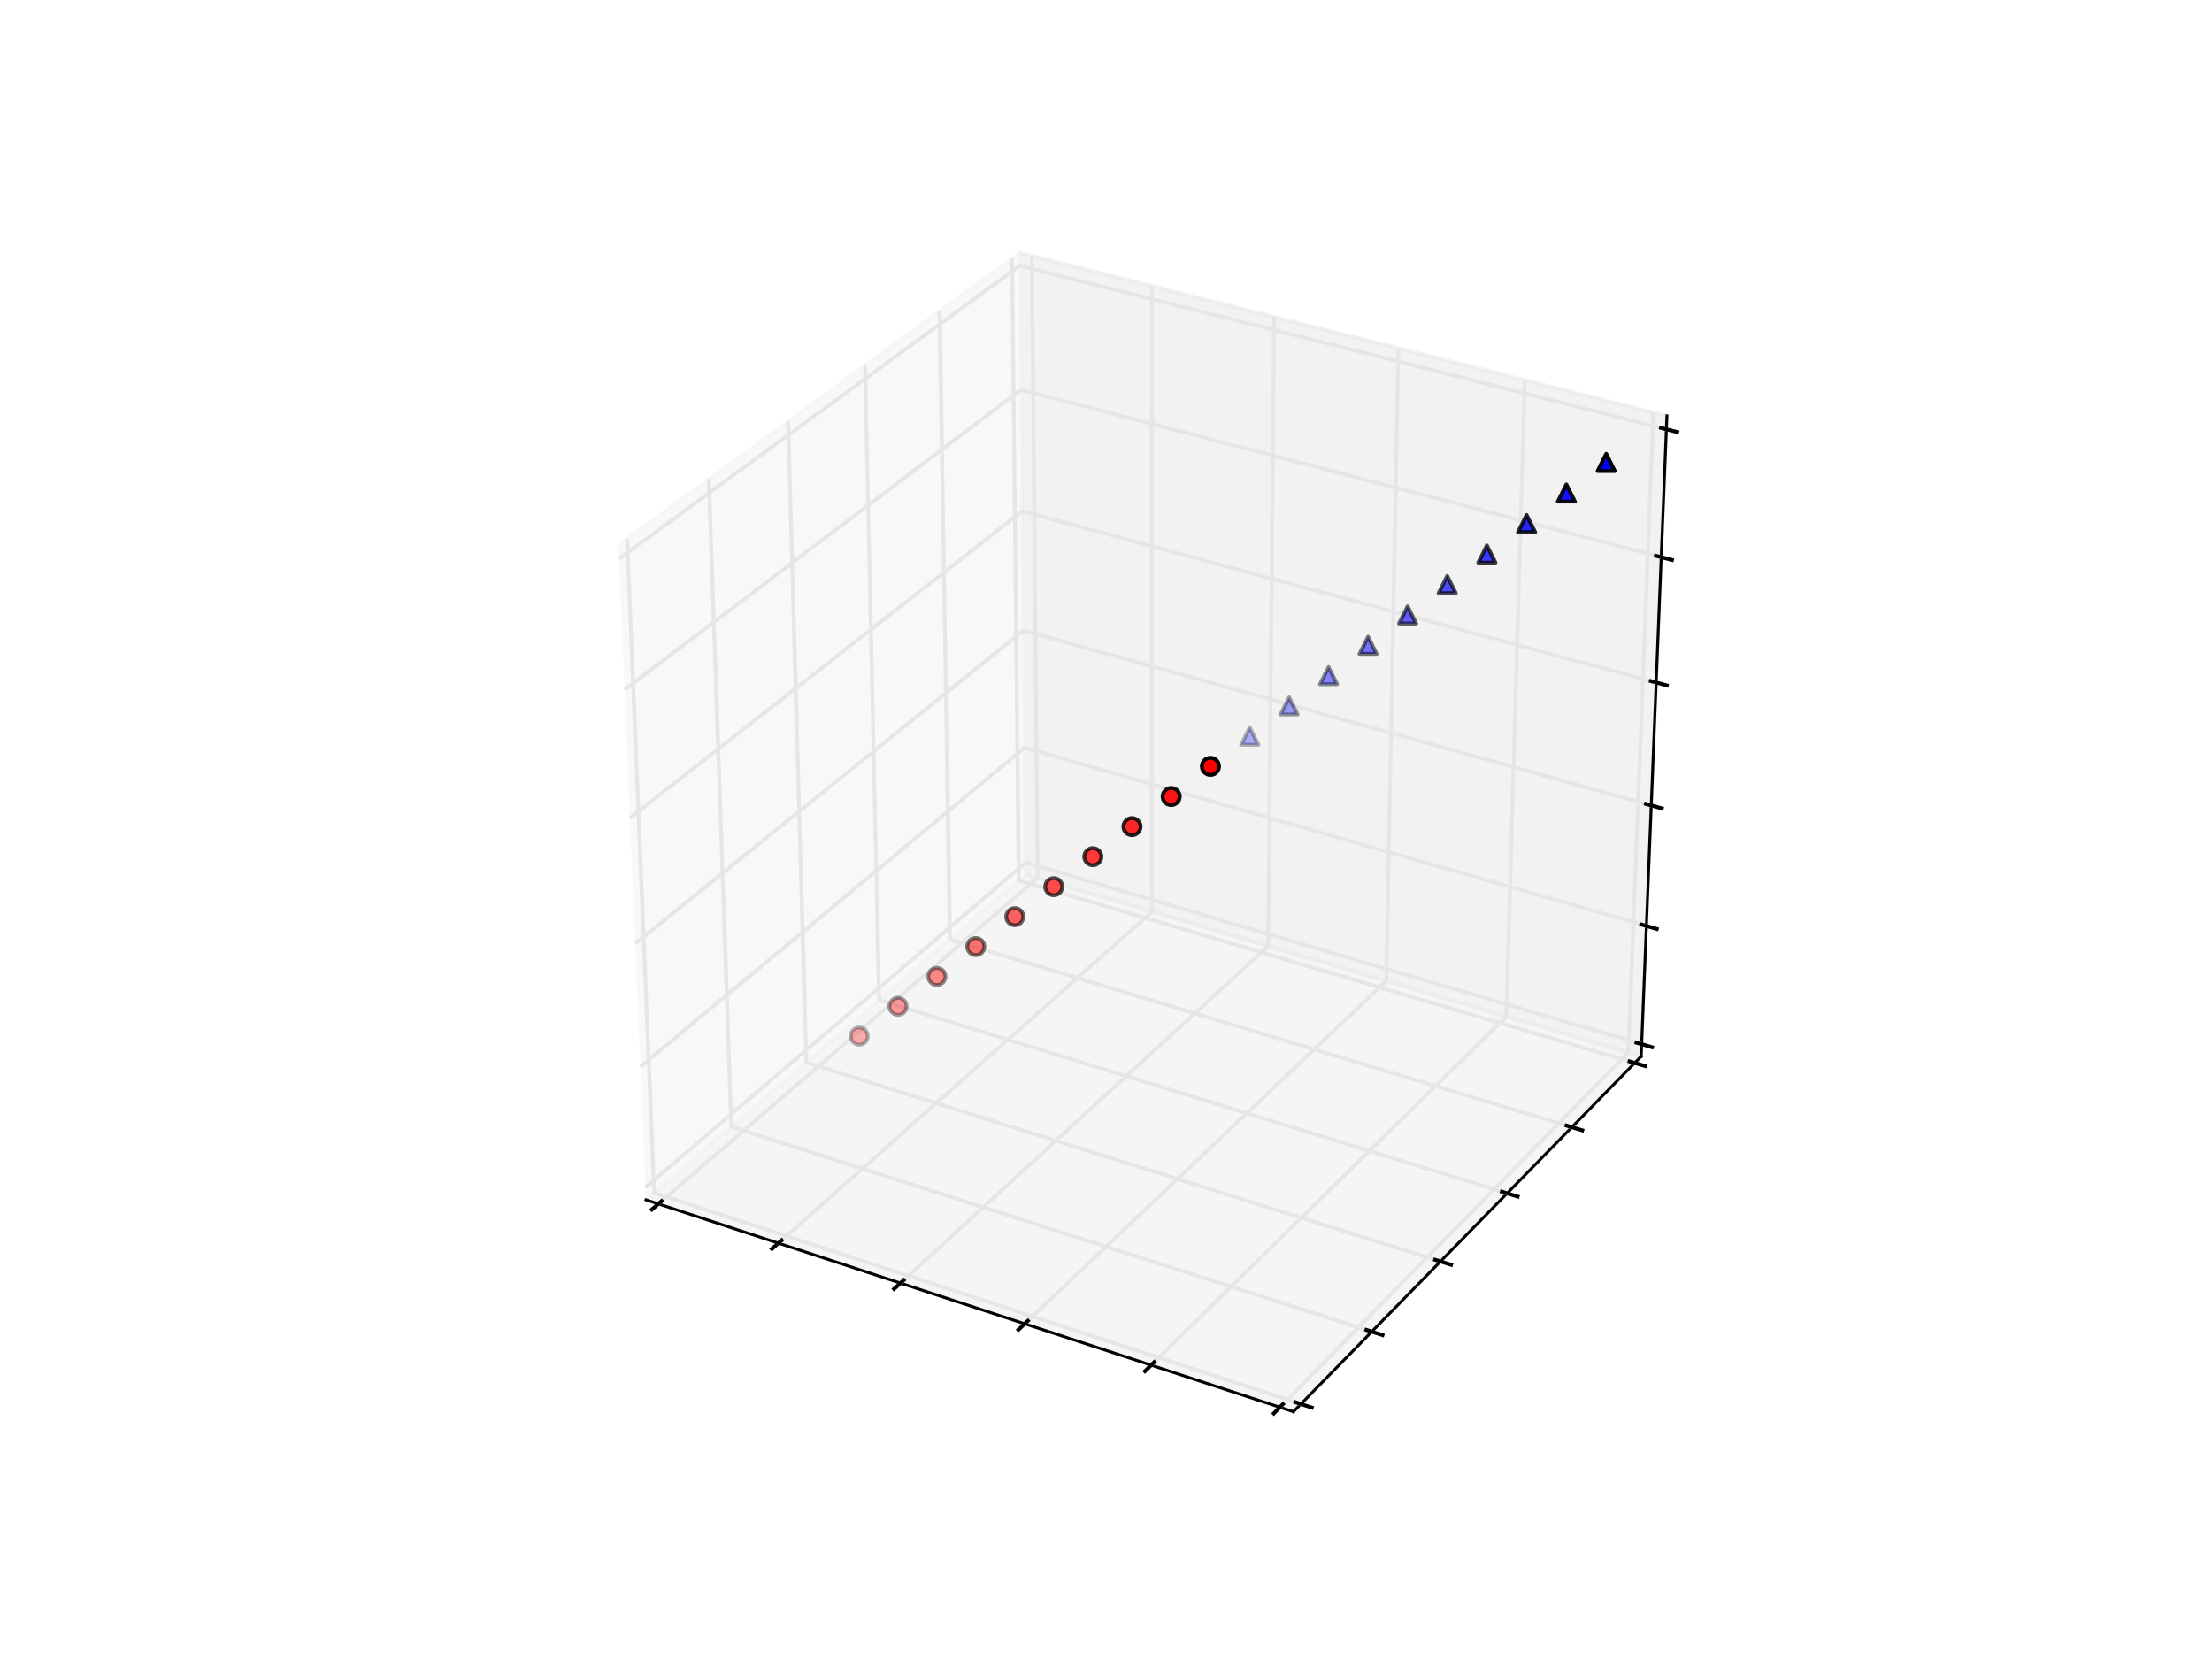<?xml version="1.0" encoding="utf-8" standalone="no"?>
<!DOCTYPE svg PUBLIC "-//W3C//DTD SVG 1.1//EN"
  "http://www.w3.org/Graphics/SVG/1.1/DTD/svg11.dtd">
<!-- Created with matplotlib (http://matplotlib.org/) -->
<svg height="432pt" version="1.1" viewBox="0 0 576 432" width="576pt" xmlns="http://www.w3.org/2000/svg" xmlns:xlink="http://www.w3.org/1999/xlink">
 <defs>
  <style type="text/css">
*{stroke-linecap:butt;stroke-linejoin:round;}
  </style>
 </defs>
 <g id="figure_1">
  <g id="patch_1">
   <path d="M 0 432 
L 576 432 
L 576 0 
L 0 0 
z
" style="fill:#ffffff;"/>
  </g>
  <g id="patch_2">
   <path d="M 72 388.8 
L 518.4 388.8 
L 518.4 43.2 
L 72 43.2 
z
" style="fill:#ffffff;"/>
  </g>
  <g id="pane3d_1">
   <g id="patch_3">
    <path d="M 168.215 312.435 
L 267.127 227.701 
L 265.48 65.79 
L 161.053 141.921 
" style="fill:#f2f2f2;opacity:0.5;stroke:#f2f2f2;stroke-linejoin:miter;"/>
   </g>
  </g>
  <g id="pane3d_2">
   <g id="patch_4">
    <path d="M 267.127 227.701 
L 427.356 275.073 
L 434.06 108.279 
L 265.48 65.79 
" style="fill:#e6e6e6;opacity:0.5;stroke:#e6e6e6;stroke-linejoin:miter;"/>
   </g>
  </g>
  <g id="pane3d_3">
   <g id="patch_5">
    <path d="M 168.215 312.435 
L 336.797 367.606 
L 427.356 275.073 
L 267.127 227.701 
" style="fill:#ececec;opacity:0.5;stroke:#ececec;stroke-linejoin:miter;"/>
   </g>
  </g>
  <g id="axis3d_1">
   <g id="line2d_1">
    <path d="M 168.215 312.435 
L 336.797 367.606 
" style="fill:none;stroke:#000000;stroke-linecap:square;stroke-width:0.75;"/>
   </g>
   <g id="Line3DCollection_1">
    <path d="M 171.439 313.49 
L 270.201 228.61 
L 268.708 66.603 
" style="fill:none;stroke:#e6e6e6;"/>
    <path d="M 202.684 323.715 
L 299.976 237.413 
L 299.981 74.486 
" style="fill:none;stroke:#e6e6e6;"/>
    <path d="M 234.475 334.119 
L 330.232 246.358 
L 331.787 82.502 
" style="fill:none;stroke:#e6e6e6;"/>
    <path d="M 266.827 344.707 
L 360.983 255.45 
L 364.139 90.656 
" style="fill:none;stroke:#e6e6e6;"/>
    <path d="M 299.753 355.483 
L 392.24 264.691 
L 397.051 98.951 
" style="fill:none;stroke:#e6e6e6;"/>
    <path d="M 333.271 366.452 
L 424.016 274.085 
L 430.538 107.391 
" style="fill:none;stroke:#e6e6e6;"/>
   </g>
   <g id="xtick_1">
    <g id="line2d_2">
     <path d="M 172.289 312.758 
L 169.734 314.955 
" style="fill:none;stroke:#000000;stroke-linecap:square;"/>
    </g>
   </g>
   <g id="xtick_2">
    <g id="line2d_3">
     <path d="M 203.522 322.971 
L 201.003 325.206 
" style="fill:none;stroke:#000000;stroke-linecap:square;"/>
    </g>
   </g>
   <g id="xtick_3">
    <g id="line2d_4">
     <path d="M 235.301 333.363 
L 232.82 335.636 
" style="fill:none;stroke:#000000;stroke-linecap:square;"/>
    </g>
   </g>
   <g id="xtick_4">
    <g id="line2d_5">
     <path d="M 267.639 343.937 
L 265.198 346.251 
" style="fill:none;stroke:#000000;stroke-linecap:square;"/>
    </g>
   </g>
   <g id="xtick_5">
    <g id="line2d_6">
     <path d="M 300.552 354.699 
L 298.153 357.054 
" style="fill:none;stroke:#000000;stroke-linecap:square;"/>
    </g>
   </g>
   <g id="xtick_6">
    <g id="line2d_7">
     <path d="M 334.055 365.654 
L 331.7 368.052 
" style="fill:none;stroke:#000000;stroke-linecap:square;"/>
    </g>
   </g>
  </g>
  <g id="axis3d_2">
   <g id="line2d_8">
    <path d="M 427.356 275.073 
L 336.797 367.606 
" style="fill:none;stroke:#000000;stroke-linecap:square;stroke-width:0.75;"/>
   </g>
   <g id="Line3DCollection_2">
    <path d="M 163.308 140.277 
L 170.343 310.612 
L 338.752 365.609 
" style="fill:none;stroke:#e6e6e6;"/>
    <path d="M 184.591 124.761 
L 190.442 293.393 
L 357.2 346.758 
" style="fill:none;stroke:#e6e6e6;"/>
    <path d="M 205.228 109.716 
L 209.963 276.671 
L 375.093 328.475 
" style="fill:none;stroke:#e6e6e6;"/>
    <path d="M 225.248 95.12 
L 228.928 260.424 
L 392.455 310.734 
" style="fill:none;stroke:#e6e6e6;"/>
    <path d="M 244.679 80.955 
L 247.363 244.632 
L 409.31 293.513 
" style="fill:none;stroke:#e6e6e6;"/>
    <path d="M 263.546 67.2 
L 265.288 229.276 
L 425.678 276.787 
" style="fill:none;stroke:#e6e6e6;"/>
   </g>
   <g id="xtick_7">
    <g id="line2d_9">
     <path d="M 337.342 365.149 
L 341.574 366.531 
" style="fill:none;stroke:#000000;stroke-linecap:square;"/>
    </g>
   </g>
   <g id="xtick_8">
    <g id="line2d_10">
     <path d="M 355.806 346.312 
L 359.993 347.652 
" style="fill:none;stroke:#000000;stroke-linecap:square;"/>
    </g>
   </g>
   <g id="xtick_9">
    <g id="line2d_11">
     <path d="M 373.713 328.042 
L 377.857 329.342 
" style="fill:none;stroke:#000000;stroke-linecap:square;"/>
    </g>
   </g>
   <g id="xtick_10">
    <g id="line2d_12">
     <path d="M 391.089 310.314 
L 395.19 311.576 
" style="fill:none;stroke:#000000;stroke-linecap:square;"/>
    </g>
   </g>
   <g id="xtick_11">
    <g id="line2d_13">
     <path d="M 407.958 293.105 
L 412.017 294.33 
" style="fill:none;stroke:#000000;stroke-linecap:square;"/>
    </g>
   </g>
   <g id="xtick_12">
    <g id="line2d_14">
     <path d="M 424.34 276.391 
L 428.357 277.581 
" style="fill:none;stroke:#000000;stroke-linecap:square;"/>
    </g>
   </g>
  </g>
  <g id="axis3d_3">
   <g id="line2d_15">
    <path d="M 427.356 275.073 
L 434.06 108.279 
" style="fill:none;stroke:#000000;stroke-linecap:square;stroke-width:0.75;"/>
   </g>
   <g id="Line3DCollection_3">
    <path d="M 427.484 271.9 
L 267.096 224.615 
L 168.079 309.197 
" style="fill:none;stroke:#e6e6e6;"/>
    <path d="M 428.721 241.119 
L 266.791 194.685 
L 166.759 277.772 
" style="fill:none;stroke:#e6e6e6;"/>
    <path d="M 429.982 209.736 
L 266.481 164.193 
L 165.412 245.71 
" style="fill:none;stroke:#e6e6e6;"/>
    <path d="M 431.268 177.732 
L 266.165 133.124 
L 164.038 212.994 
" style="fill:none;stroke:#e6e6e6;"/>
    <path d="M 432.58 145.088 
L 265.843 101.461 
L 162.635 179.602 
" style="fill:none;stroke:#e6e6e6;"/>
    <path d="M 433.919 111.786 
L 265.515 69.188 
L 161.204 145.513 
" style="fill:none;stroke:#e6e6e6;"/>
   </g>
   <g id="xtick_13">
    <g id="line2d_16">
     <path d="M 426.145 271.506 
L 430.163 272.69 
" style="fill:none;stroke:#000000;stroke-linecap:square;"/>
    </g>
   </g>
   <g id="xtick_14">
    <g id="line2d_17">
     <path d="M 427.369 240.732 
L 431.427 241.895 
" style="fill:none;stroke:#000000;stroke-linecap:square;"/>
    </g>
   </g>
   <g id="xtick_15">
    <g id="line2d_18">
     <path d="M 428.617 209.355 
L 432.716 210.497 
" style="fill:none;stroke:#000000;stroke-linecap:square;"/>
    </g>
   </g>
   <g id="xtick_16">
    <g id="line2d_19">
     <path d="M 429.889 177.359 
L 434.03 178.478 
" style="fill:none;stroke:#000000;stroke-linecap:square;"/>
    </g>
   </g>
   <g id="xtick_17">
    <g id="line2d_20">
     <path d="M 431.187 144.724 
L 435.37 145.818 
" style="fill:none;stroke:#000000;stroke-linecap:square;"/>
    </g>
   </g>
   <g id="xtick_18">
    <g id="line2d_21">
     <path d="M 432.511 111.43 
L 436.738 112.5 
" style="fill:none;stroke:#000000;stroke-linecap:square;"/>
    </g>
   </g>
  </g>
  <g id="axes_1">
   <g id="Path3DCollection_1">
    <defs>
     <path d="M 0 2.236 
C 0.593 2.236 1.162 2 1.581 1.581 
C 2 1.162 2.236 0.593 2.236 0 
C 2.236 -0.593 2 -1.162 1.581 -1.581 
C 1.162 -2 0.593 -2.236 0 -2.236 
C -0.593 -2.236 -1.162 -2 -1.581 -1.581 
C -2 -1.162 -2.236 -0.593 -2.236 0 
C -2.236 0.593 -2 1.162 -1.581 1.581 
C -1.162 2 -0.593 2.236 0 2.236 
z
" id="C0_0_2bdac57e36"/>
    </defs>
    <g clip-path="url(#p32a7846c76)">
     <use style="fill:#ff0000;fill-opacity:0.3;stroke:#000000;stroke-opacity:0.3;" x="223.732" xlink:href="#C0_0_2bdac57e36" y="269.8"/>
    </g>
    <g clip-path="url(#p32a7846c76)">
     <use style="fill:#ff0000;fill-opacity:0.377;stroke:#000000;stroke-opacity:0.377;" x="233.836" xlink:href="#C0_0_2bdac57e36" y="262.041"/>
    </g>
    <g clip-path="url(#p32a7846c76)">
     <use style="fill:#ff0000;fill-opacity:0.455;stroke:#000000;stroke-opacity:0.455;" x="243.954" xlink:href="#C0_0_2bdac57e36" y="254.271"/>
    </g>
    <g clip-path="url(#p32a7846c76)">
     <use style="fill:#ff0000;fill-opacity:0.532;stroke:#000000;stroke-opacity:0.532;" x="254.087" xlink:href="#C0_0_2bdac57e36" y="246.489"/>
    </g>
    <g clip-path="url(#p32a7846c76)">
     <use style="fill:#ff0000;fill-opacity:0.61;stroke:#000000;stroke-opacity:0.61;" x="264.235" xlink:href="#C0_0_2bdac57e36" y="238.696"/>
    </g>
    <g clip-path="url(#p32a7846c76)">
     <use style="fill:#ff0000;fill-opacity:0.688;stroke:#000000;stroke-opacity:0.688;" x="274.398" xlink:href="#C0_0_2bdac57e36" y="230.891"/>
    </g>
    <g clip-path="url(#p32a7846c76)">
     <use style="fill:#ff0000;fill-opacity:0.766;stroke:#000000;stroke-opacity:0.766;" x="284.576" xlink:href="#C0_0_2bdac57e36" y="223.075"/>
    </g>
    <g clip-path="url(#p32a7846c76)">
     <use style="fill:#ff0000;fill-opacity:0.844;stroke:#000000;stroke-opacity:0.844;" x="294.768" xlink:href="#C0_0_2bdac57e36" y="215.248"/>
    </g>
    <g clip-path="url(#p32a7846c76)">
     <use style="fill:#ff0000;fill-opacity:0.922;stroke:#000000;stroke-opacity:0.922;" x="304.976" xlink:href="#C0_0_2bdac57e36" y="207.409"/>
    </g>
    <g clip-path="url(#p32a7846c76)">
     <use style="fill:#ff0000;stroke:#000000;" x="315.198" xlink:href="#C0_0_2bdac57e36" y="199.559"/>
    </g>
   </g>
   <g id="Path3DCollection_2">
    <path clip-path="url(#p32a7846c76)" d="M 325.436 189.461 
L 323.2 193.933 
L 327.672 193.933 
z
" style="fill:#0000ff;fill-opacity:0.3;stroke:#000000;stroke-opacity:0.3;"/>
    <path clip-path="url(#p32a7846c76)" d="M 335.688 181.587 
L 333.452 186.059 
L 337.924 186.059 
z
" style="fill:#0000ff;fill-opacity:0.377;stroke:#000000;stroke-opacity:0.377;"/>
    <path clip-path="url(#p32a7846c76)" d="M 345.956 173.702 
L 343.72 178.174 
L 348.192 178.174 
z
" style="fill:#0000ff;fill-opacity:0.455;stroke:#000000;stroke-opacity:0.455;"/>
    <path clip-path="url(#p32a7846c76)" d="M 356.239 165.806 
L 354.003 170.278 
L 358.475 170.278 
z
" style="fill:#0000ff;fill-opacity:0.532;stroke:#000000;stroke-opacity:0.532;"/>
    <path clip-path="url(#p32a7846c76)" d="M 366.536 157.897 
L 364.3 162.37 
L 368.773 162.37 
z
" style="fill:#0000ff;fill-opacity:0.61;stroke:#000000;stroke-opacity:0.61;"/>
    <path clip-path="url(#p32a7846c76)" d="M 376.849 149.978 
L 374.613 154.45 
L 379.085 154.45 
z
" style="fill:#0000ff;fill-opacity:0.688;stroke:#000000;stroke-opacity:0.688;"/>
    <path clip-path="url(#p32a7846c76)" d="M 387.178 142.046 
L 384.941 146.518 
L 389.414 146.518 
z
" style="fill:#0000ff;fill-opacity:0.766;stroke:#000000;stroke-opacity:0.766;"/>
    <path clip-path="url(#p32a7846c76)" d="M 397.521 134.103 
L 395.285 138.575 
L 399.757 138.575 
z
" style="fill:#0000ff;fill-opacity:0.844;stroke:#000000;stroke-opacity:0.844;"/>
    <path clip-path="url(#p32a7846c76)" d="M 407.88 126.148 
L 405.644 130.62 
L 410.116 130.62 
z
" style="fill:#0000ff;fill-opacity:0.922;stroke:#000000;stroke-opacity:0.922;"/>
    <path clip-path="url(#p32a7846c76)" d="M 418.254 118.181 
L 416.017 122.653 
L 420.49 122.653 
z
" style="fill:#0000ff;stroke:#000000;"/>
   </g>
  </g>
 </g>
 <defs>
  <clipPath id="p32a7846c76">
   <rect height="345.6" width="345.6" x="122.4" y="43.2"/>
  </clipPath>
 </defs>
</svg>
